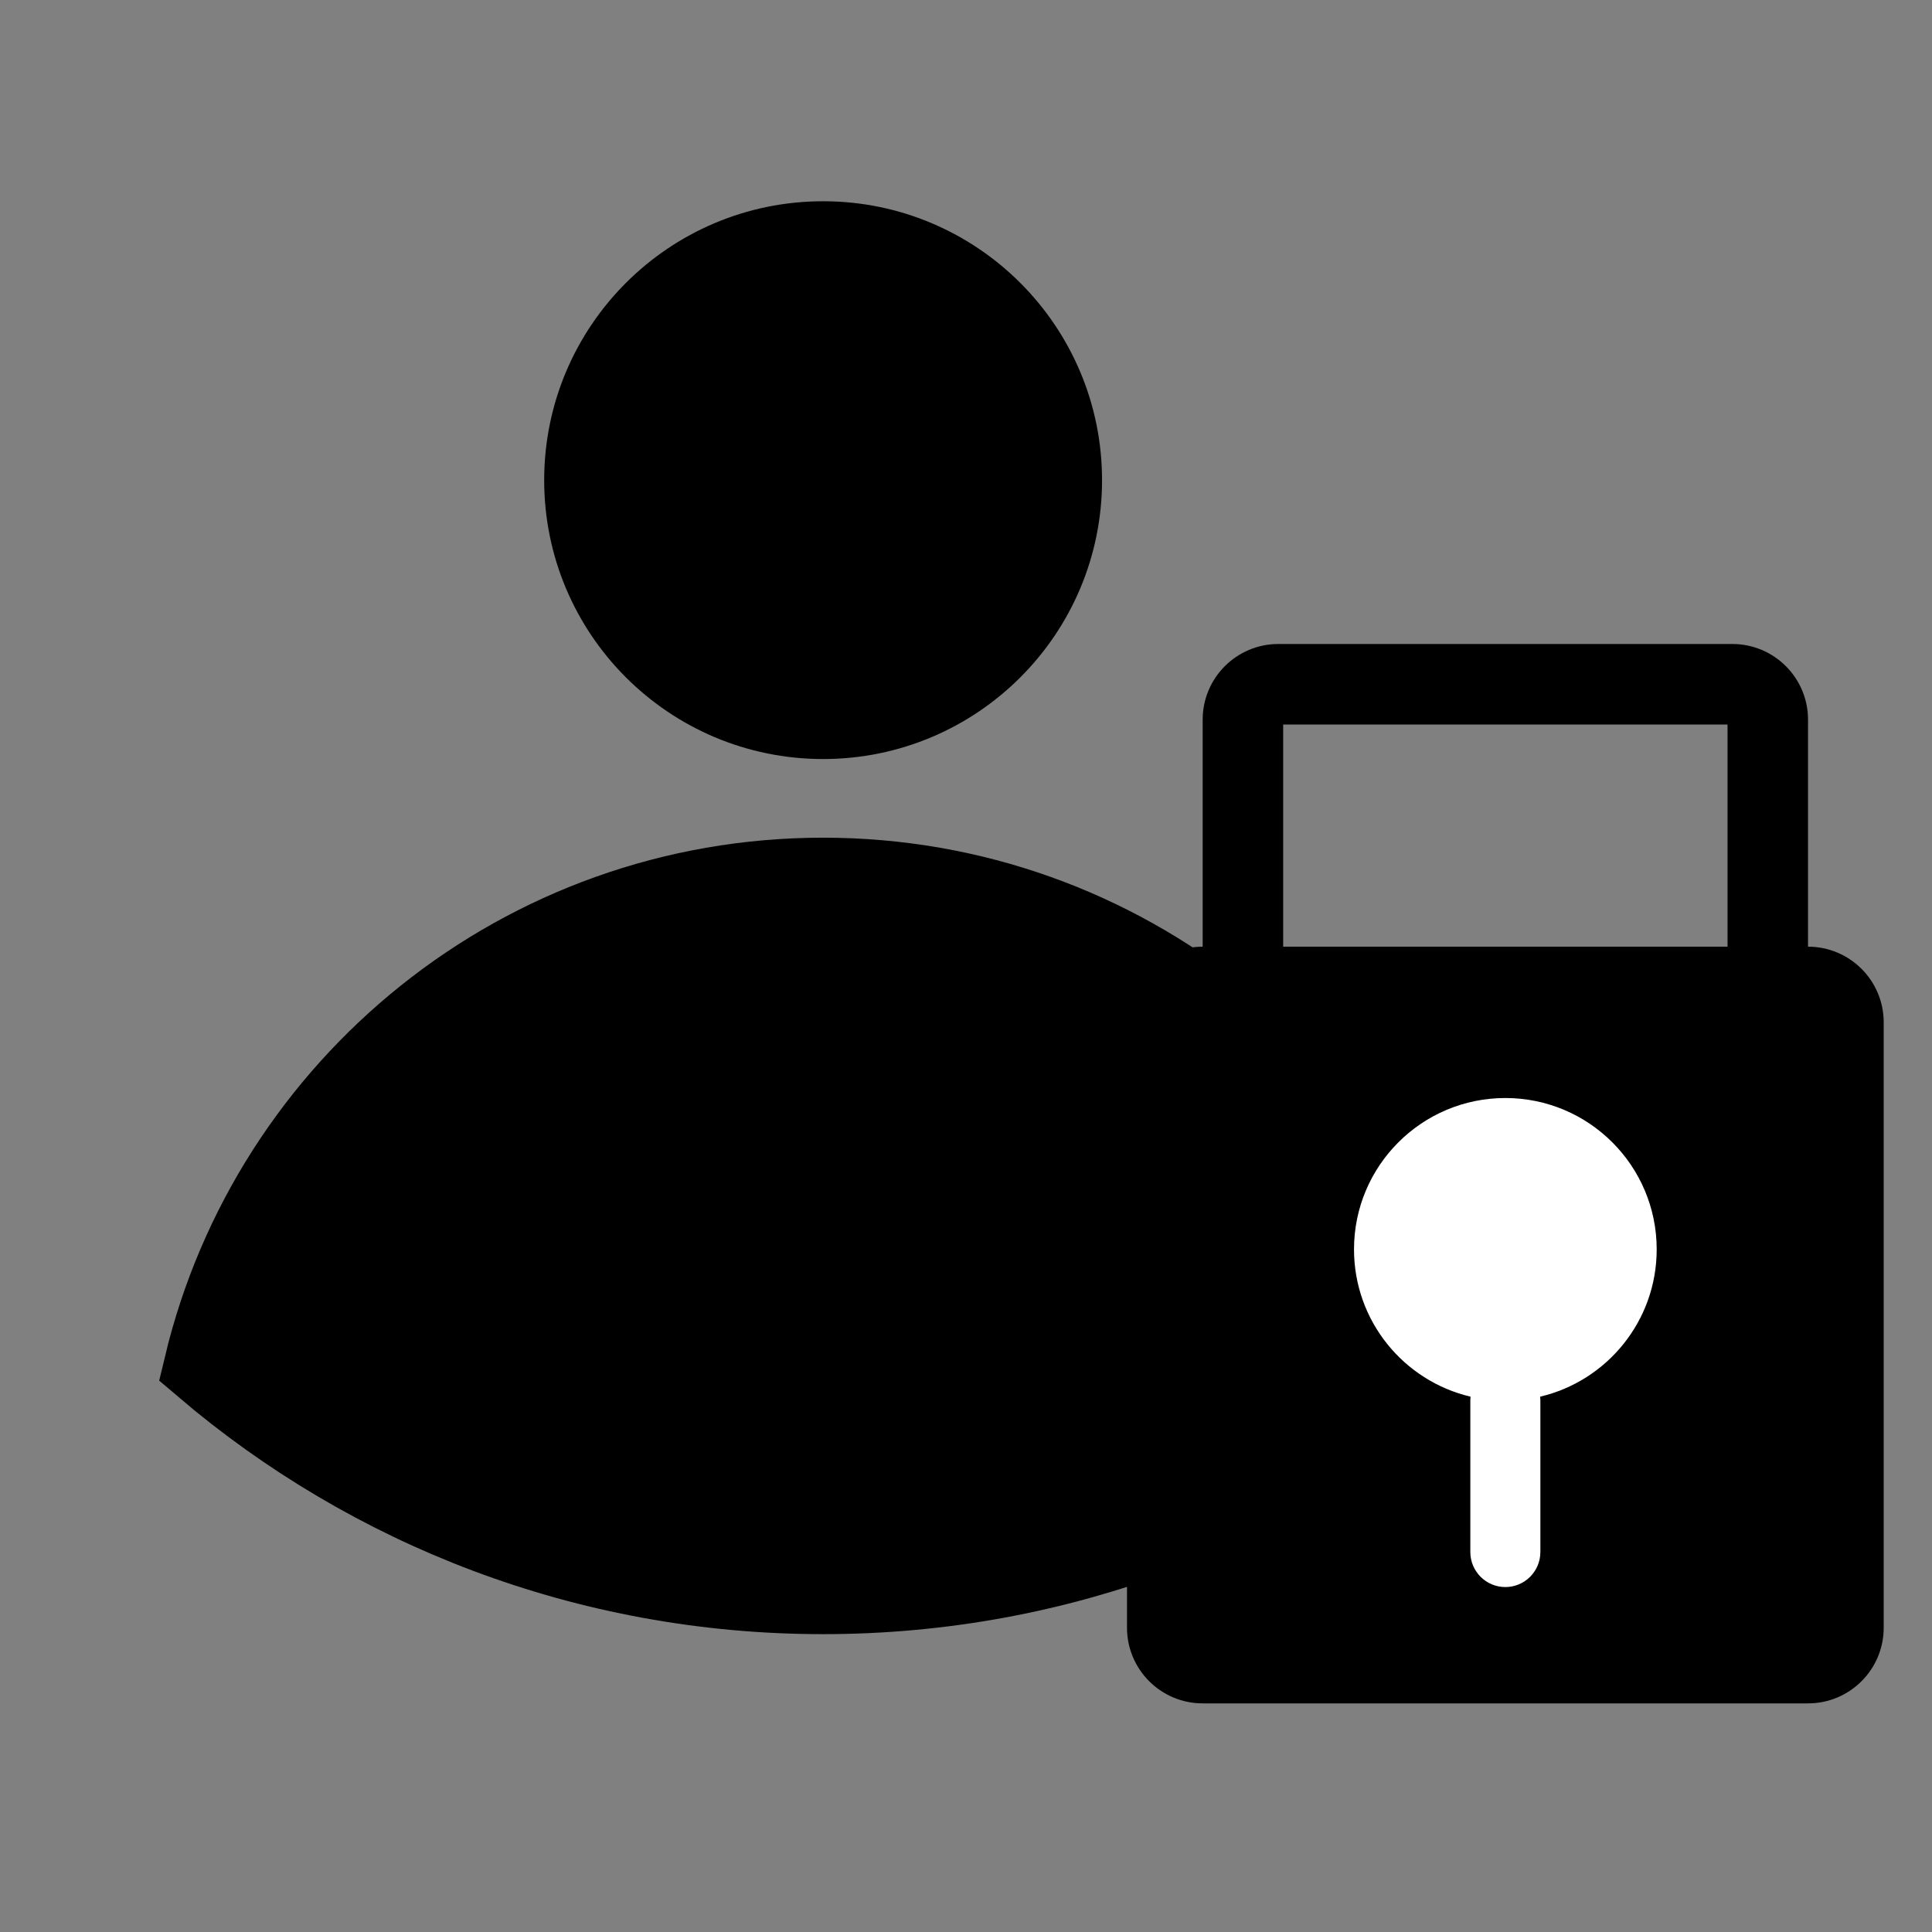 <svg width="24" height="24" viewBox="0 0 24 24" fill="none" xmlns="http://www.w3.org/2000/svg">
<rect x="0" y="0" width="24" height="24" fill="#808080" stroke="none"/>
<path d="M10.225 8.929C11.862 8.929 13.19 7.602 13.19 5.965C13.19 4.327 11.862 3 10.225 3C8.588 3 7.26 4.327 7.26 5.965C7.26 7.602 8.588 8.929 10.225 8.929Z" fill="black"/>
<path d="M10.225 10.906C6.493 10.906 3.366 13.491 2.535 16.969C4.606 18.734 7.291 19.8 10.225 19.8C13.159 19.8 15.845 18.734 17.915 16.969C17.085 13.491 13.957 10.906 10.225 10.906Z" fill="black"/>
<path d="M10.225 8.929C11.862 8.929 13.19 7.602 13.19 5.965C13.19 4.327 11.862 3 10.225 3C8.588 3 7.26 4.327 7.26 5.965C7.26 7.602 8.588 8.929 10.225 8.929Z" stroke="black"/>
<path d="M10.225 10.906C6.493 10.906 3.366 13.491 2.535 16.969C4.606 18.734 7.291 19.8 10.225 19.8C13.159 19.8 15.845 18.734 17.915 16.969C17.085 13.491 13.957 10.906 10.225 10.906Z" stroke="black"/>
<path fill-rule="evenodd" clip-rule="evenodd" d="M15.94 11.76V9H21.46V11.76H15.94ZM14.94 11.76V8.94C14.94 8.421 15.361 8 15.88 8H21.52C22.039 8 22.46 8.421 22.46 8.94V11.76C22.979 11.76 23.4 12.181 23.4 12.7V20.22C23.4 20.739 22.979 21.16 22.46 21.16H14.94C14.421 21.16 14 20.739 14 20.22V12.7C14 12.181 14.421 11.76 14.94 11.76H14.94Z" fill="black"/>
<path d="M19.132 17.35C19.962 17.155 20.58 16.41 20.58 15.52C20.58 14.482 19.738 13.64 18.7 13.64C17.662 13.64 16.82 14.482 16.82 15.52C16.82 16.41 17.438 17.155 18.268 17.35C18.266 17.366 18.265 17.383 18.265 17.4V19.28C18.265 19.52 18.46 19.715 18.7 19.715C18.94 19.715 19.135 19.52 19.135 19.28V17.4C19.135 17.383 19.134 17.366 19.132 17.35Z" fill="white"/>
</svg>
